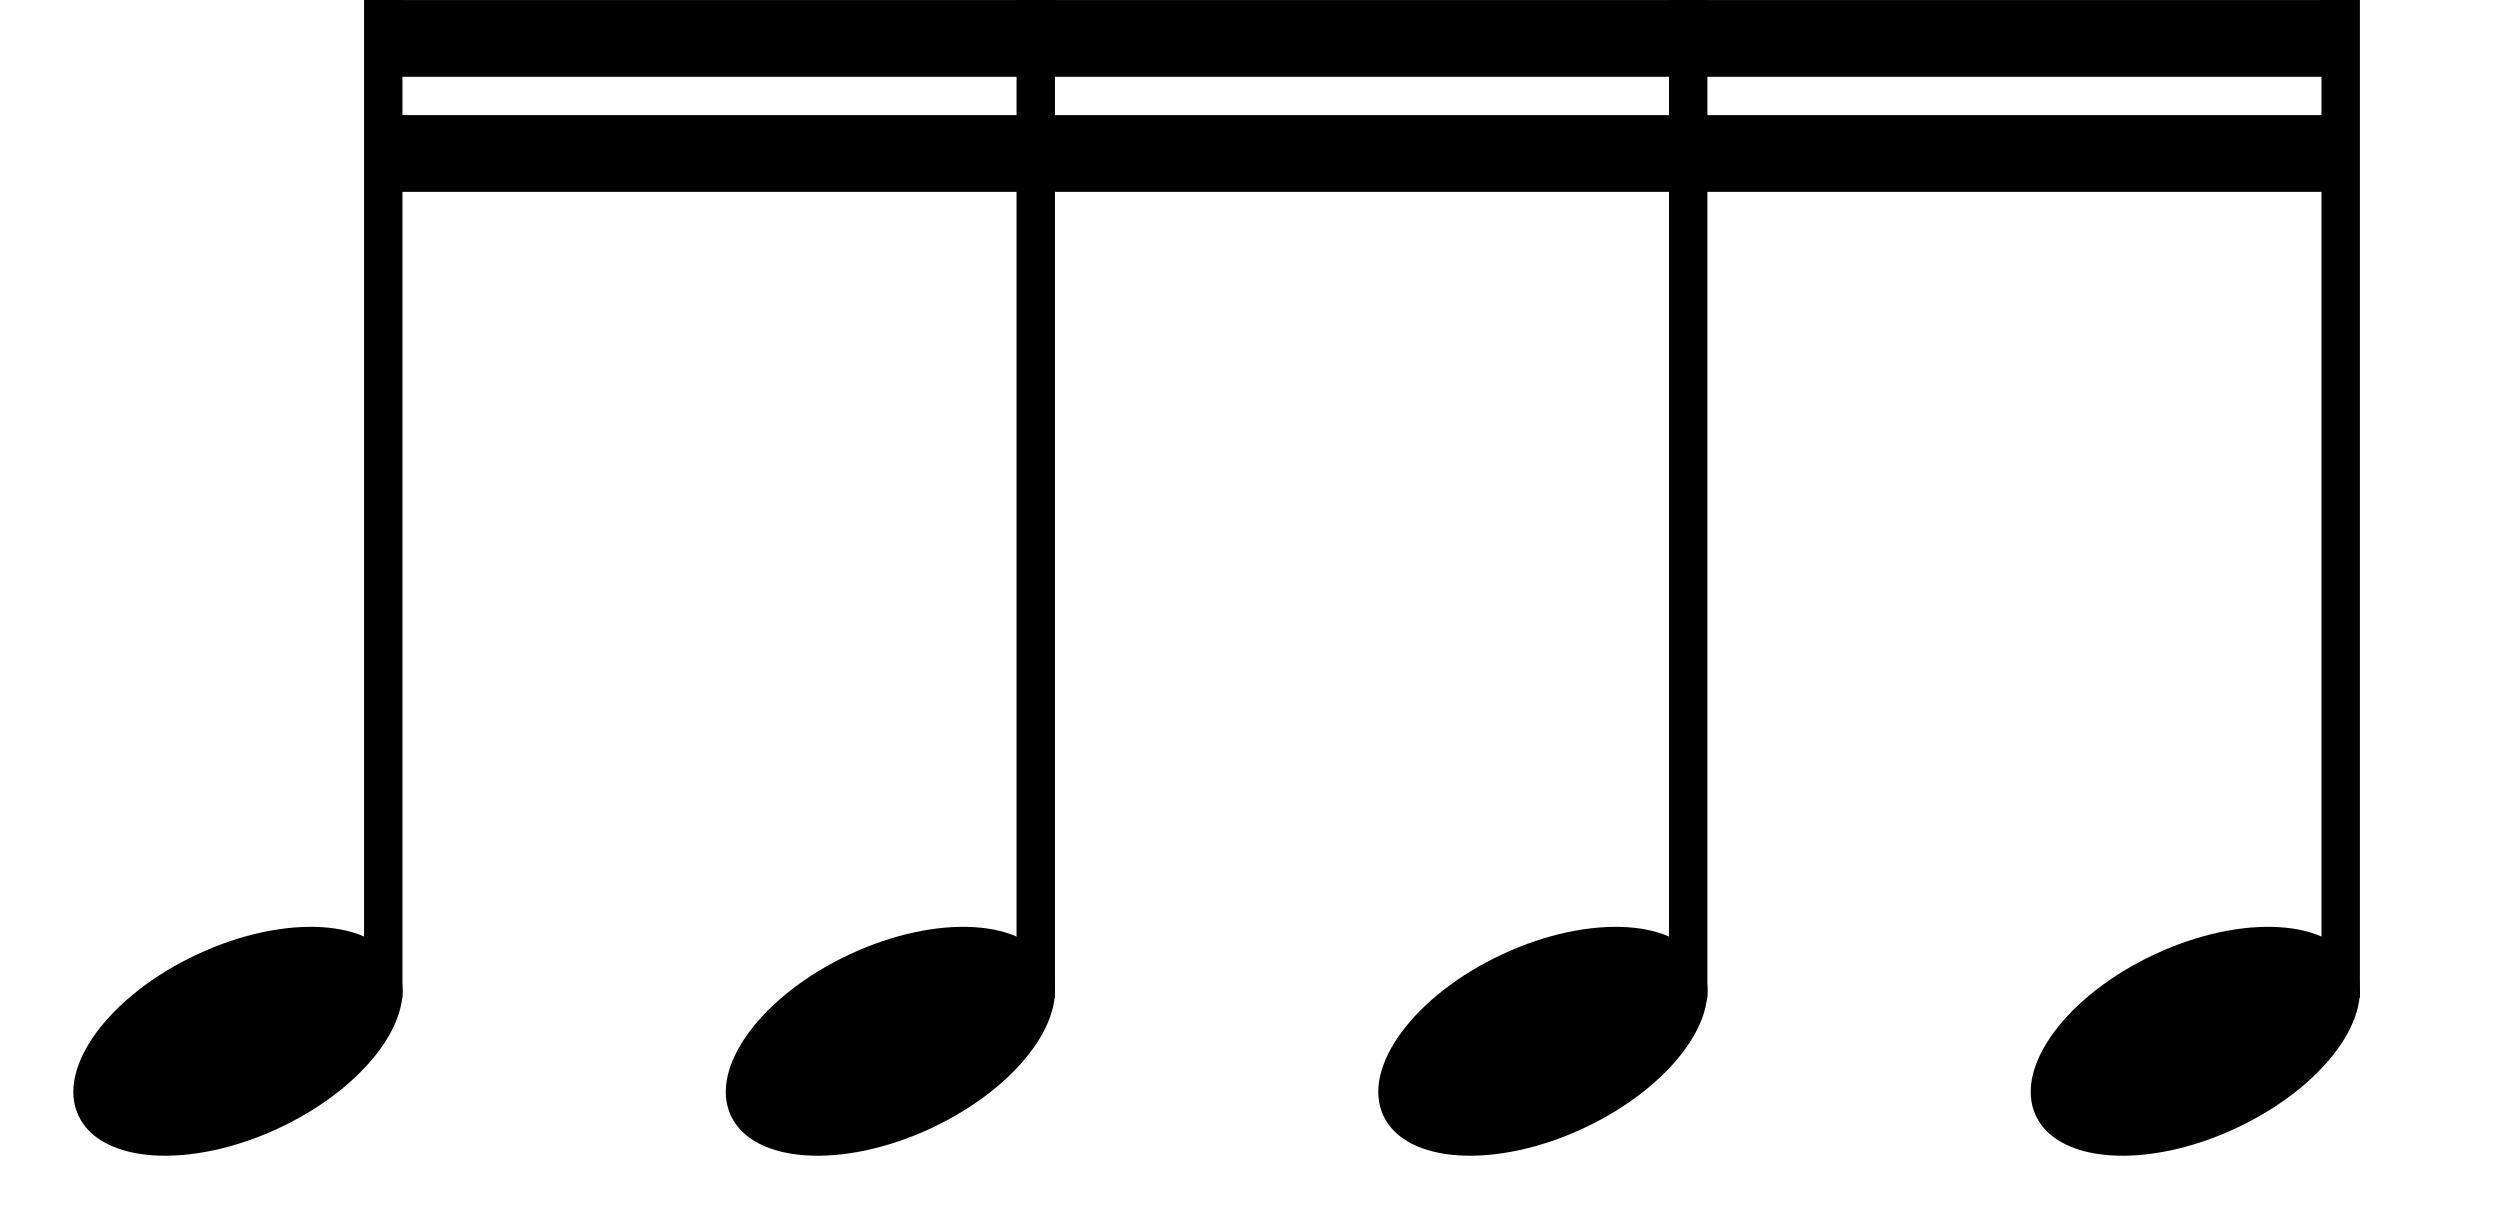 <svg
	width="33"
	height="16"
	viewBox="0 0 32 16"
	fill="none"
	xmlns="http://www.w3.org/2000/svg"
	class="text-white"
>
	<ellipse
		cx="2.641"
		cy="13.745"
		rx="2.323"
		ry="1.267"
		transform="rotate(-25 2.641 13.745)"
		fill="currentColor"
	/>
	<path d="M4.559 13.172V0" stroke="currentColor" stroke-width="0.507" />
	<ellipse
		cx="11.253"
		cy="13.745"
		rx="2.323"
		ry="1.267"
		transform="rotate(-25 11.253 13.745)"
		fill="currentColor"
	/>
	<path d="M13.172 13.172V0" stroke="currentColor" stroke-width="0.507" />
	<ellipse
		cx="19.866"
		cy="13.745"
		rx="2.323"
		ry="1.267"
		transform="rotate(-25 19.866 13.745)"
		fill="currentColor"
	/>
	<path d="M21.784 13.172V0" stroke="currentColor" stroke-width="0.507" />
	<ellipse
		cx="28.478"
		cy="13.745"
		rx="2.323"
		ry="1.267"
		transform="rotate(-25 28.478 13.745)"
		fill="currentColor"
	/>
	<path d="M30.397 13.172V0" stroke="currentColor" stroke-width="0.507" />
	<path d="M4.559 0.507H13.172" stroke="currentColor" stroke-width="1.013" />
	<path d="M4.559 2.026H13.172" stroke="currentColor" stroke-width="1.013" />
	<path d="M13.172 0.507H21.784" stroke="currentColor" stroke-width="1.013" />
	<path d="M13.172 2.026H21.784" stroke="currentColor" stroke-width="1.013" />
	<path d="M21.784 0.507H30.397" stroke="currentColor" stroke-width="1.013" />
	<path d="M21.784 2.026H30.397" stroke="currentColor" stroke-width="1.013" />
</svg>
